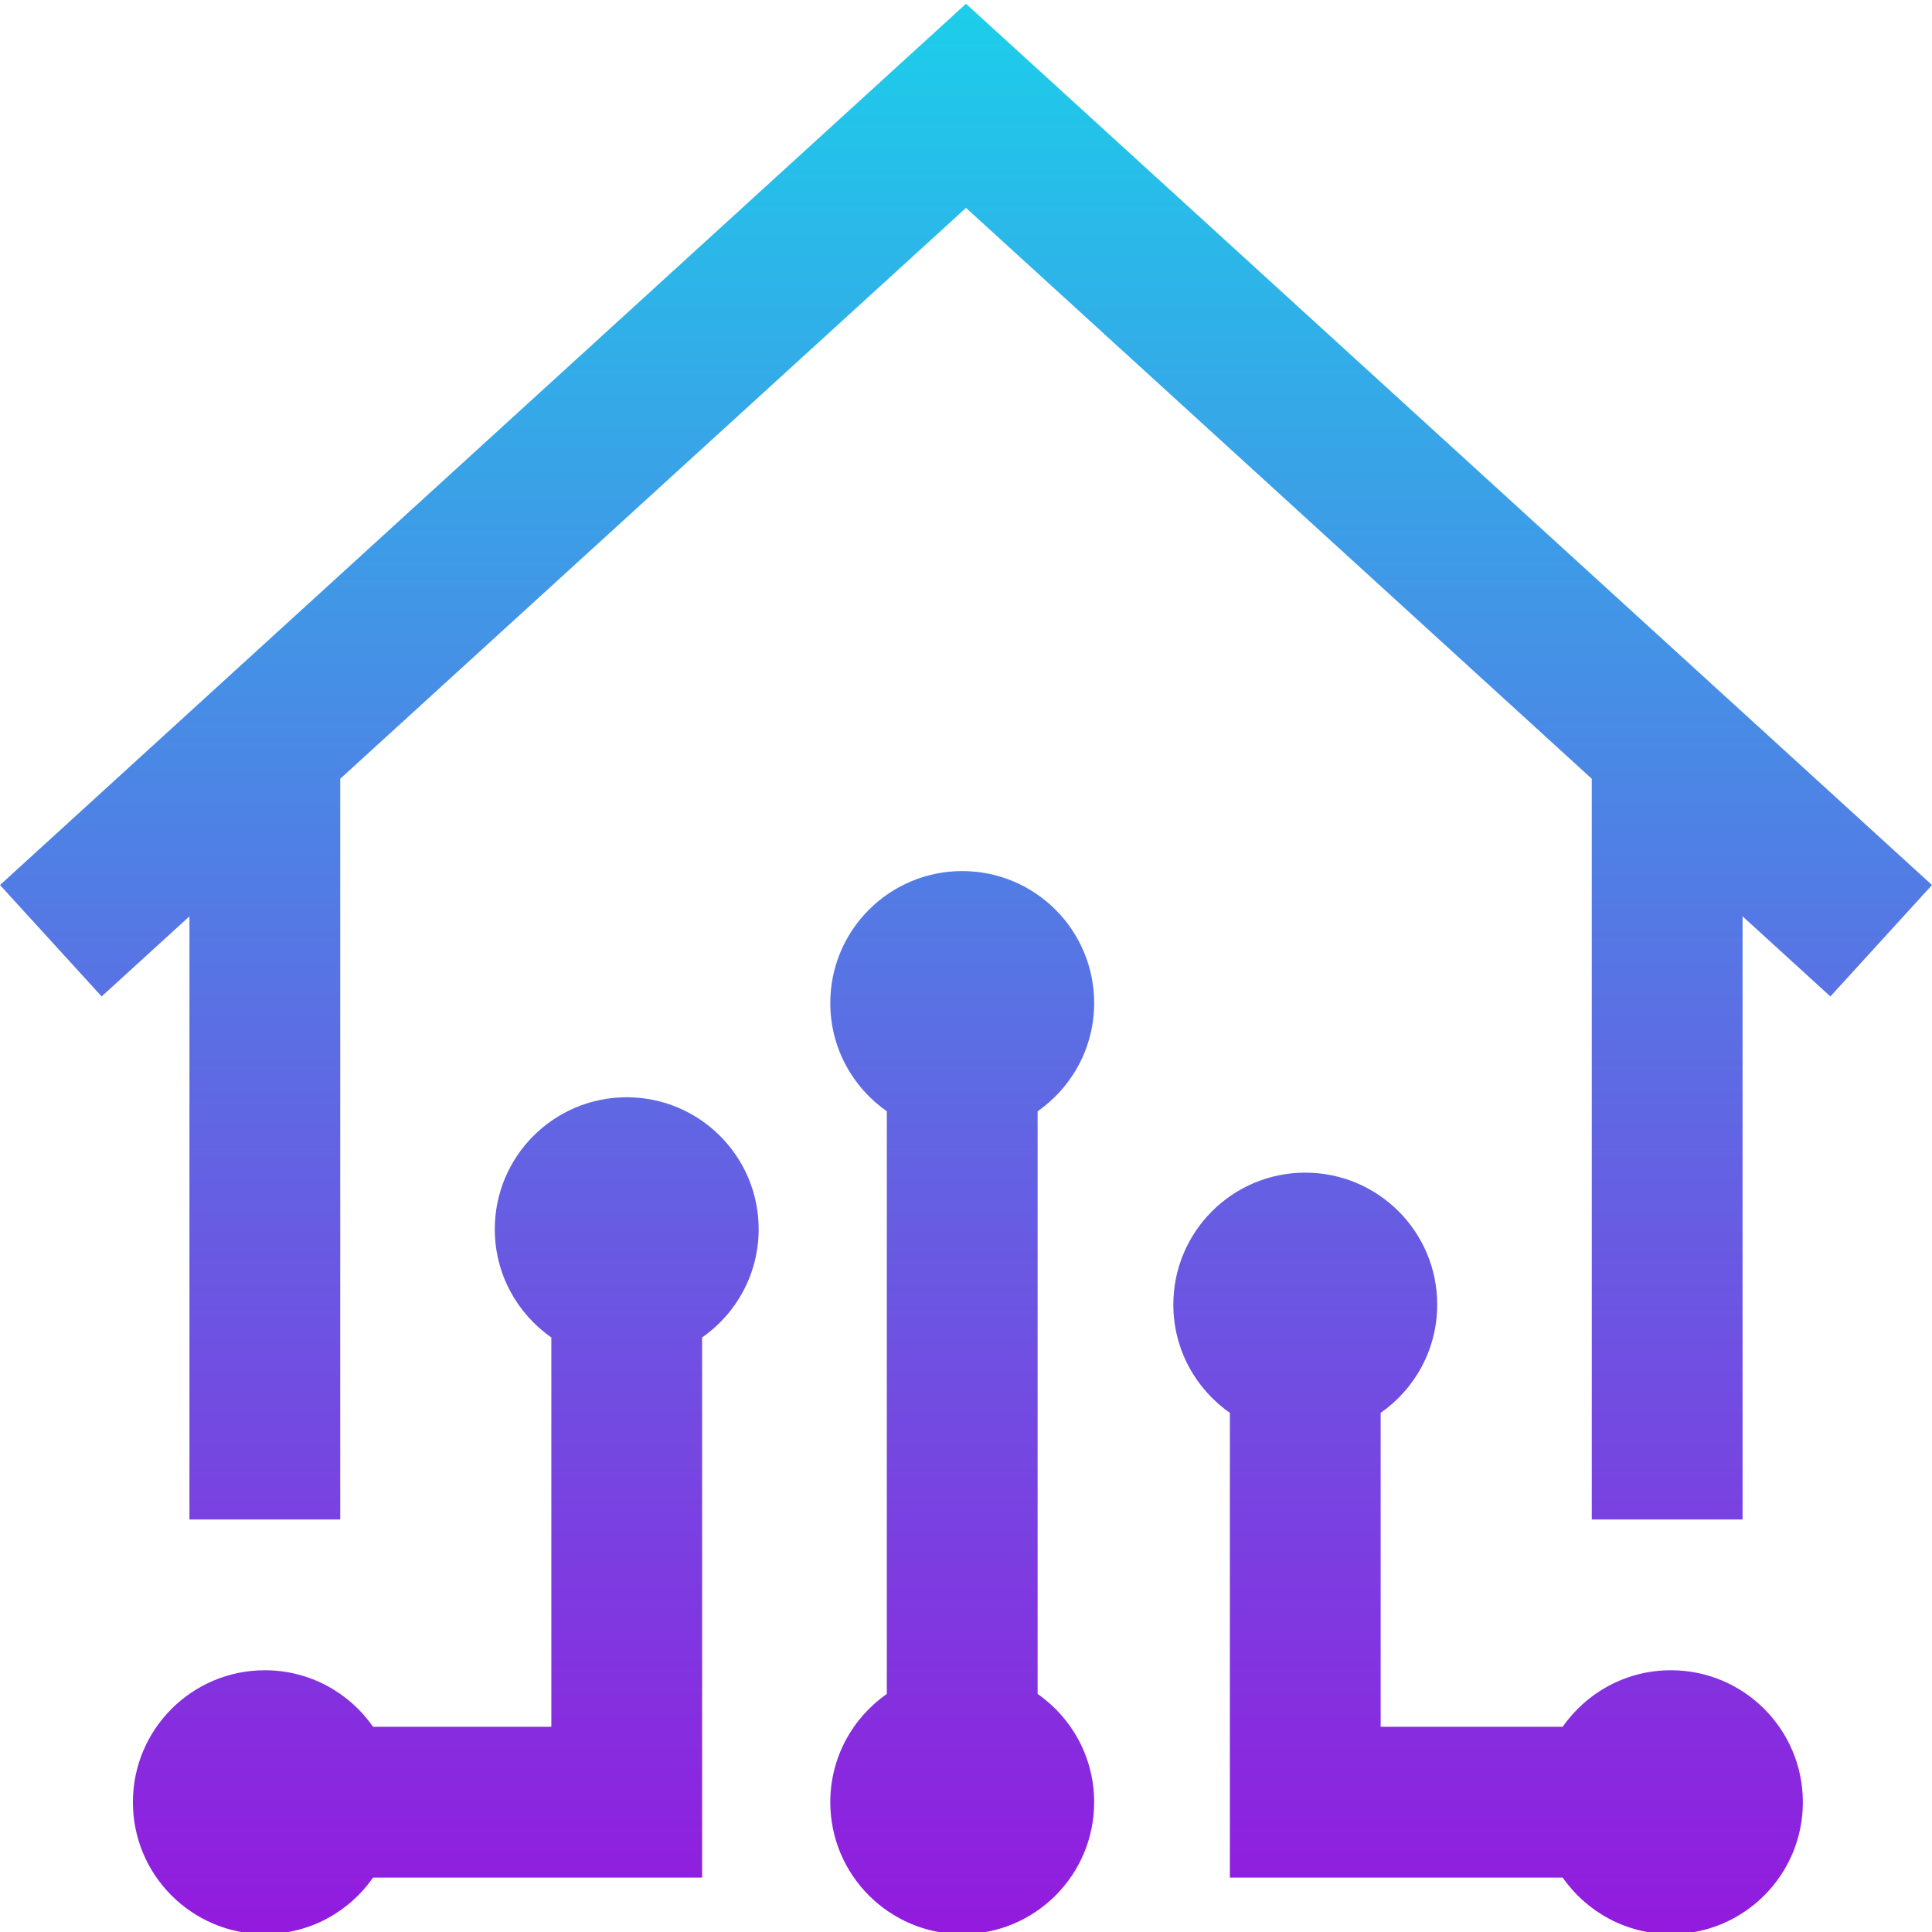 <svg height="512pt" viewBox="0 0 512 511" width="512pt" xmlns="http://www.w3.org/2000/svg" 
xmlns:xlink="http://www.w3.org/1999/xlink"><linearGradient id="linear0" gradientUnits="userSpaceOnUse"
 x1="256" x2="256" y1=".5" y2="512.064">
 <stop offset="0" stop-color="#1cceea"/><stop offset="1" stop-color="#931ade"/>
 </linearGradient>
 <path d="m512 234.043-26.93 29.523-23.273-21.23v159.84h-39.961v-196.297l-165.836-151.289-165.836 151.289v196.293h-39.957v-159.836l-23.273 21.23-26.934-29.523 256-233.543zm-222.035 31.266c0-19.309-15.652-34.965-34.965-34.965-19.309 0-34.965 15.656-34.965 34.965 0 11.879 5.93 22.371 14.984 28.688v154.414c-9.055 6.32-14.984 16.809-14.984 28.688 0 19.312 15.656 34.965 34.965 34.965 19.312 0 34.965-15.652 34.965-34.965 0-11.879-5.93-22.367-14.984-28.688v-154.414c9.055-6.32 14.984-16.809 14.984-28.688zm-123.875 24.977c-19.312 0-34.965 15.652-34.965 34.965 0 11.879 5.93 22.367 14.984 28.688v103.18h-47.238c-6.316-9.055-16.809-14.984-28.688-14.984-19.309 0-34.965 15.656-34.965 34.965 0 19.312 15.656 34.965 34.965 34.965 11.879 0 22.371-5.93 28.688-14.984h87.199v-143.141c9.055-6.32 14.984-16.809 14.984-28.688 0-19.312-15.656-34.965-34.965-34.965zm276.723 151.848c-11.879 0-22.367 5.93-28.688 14.984h-48.234v-83.199c9.055-6.32 14.984-16.809 14.984-28.688 0-19.312-15.652-34.965-34.965-34.965s-34.965 15.652-34.965 34.965c0 11.879 5.93 22.367 14.984 28.688v123.16h88.195c6.32 9.055 16.809 14.984 28.688 14.984 19.312 0 34.965-15.652 34.965-34.965 0-19.309-15.652-34.965-34.965-34.965zm0 0" fill="url(#linear0)"/>
 </svg>